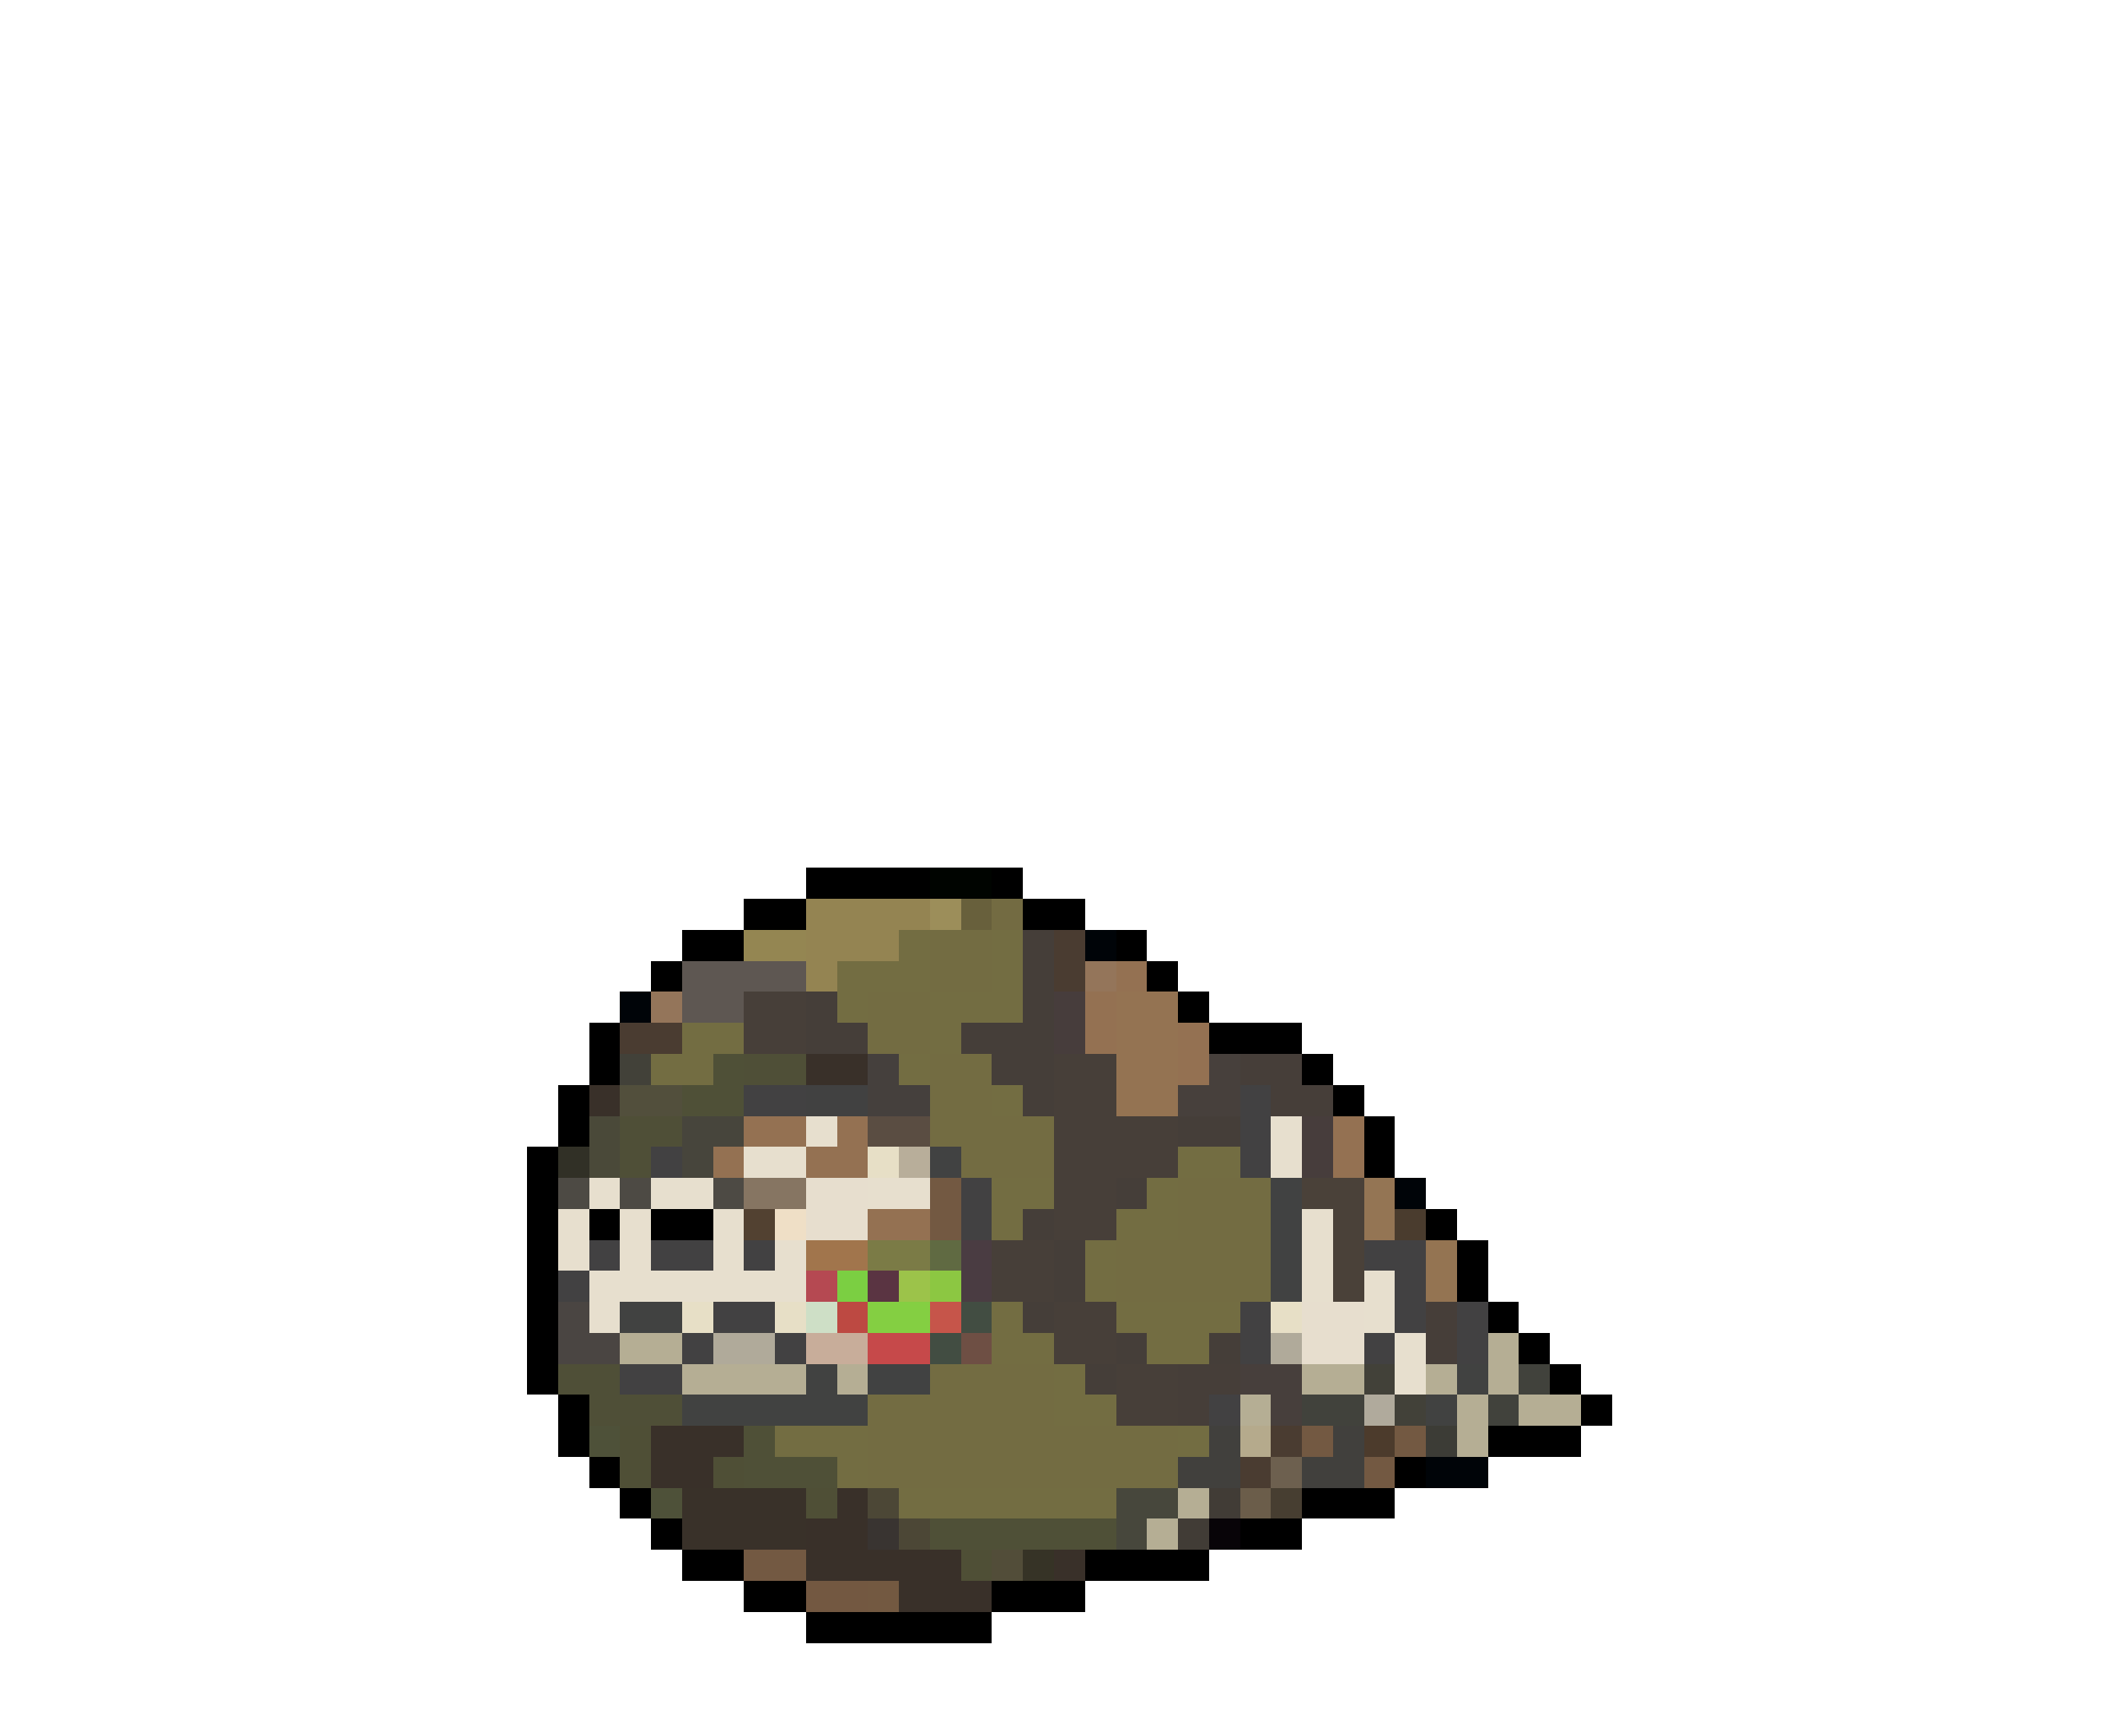 <svg xmlns="http://www.w3.org/2000/svg" viewBox="0 -0.5 68 56" shape-rendering="crispEdges">
<path stroke="#000000" d="M26 28h4M32 28h1M24 29h2M33 29h2M22 30h2M36 30h1M21 31h1M37 31h1M38 32h1M19 33h1M39 33h3M19 34h1M42 34h1M18 35h1M43 35h1M18 36h1M44 36h1M17 37h1M44 37h1M17 38h1M17 39h1M19 39h1M21 39h2M46 39h1M17 40h1M47 40h1M17 41h1M47 41h1M17 42h1M48 42h1M17 43h1M49 43h1M17 44h1M50 44h1M18 45h1M51 45h1M18 46h1M48 46h3M19 47h1M45 47h1M20 48h1M42 48h3M21 49h1M40 49h2M22 50h2M35 50h4M24 51h2M32 51h3M26 52h6" />
<path stroke="#000400" d="M30 28h2" />
<path stroke="#948452" d="M26 29h4M26 30h3M26 31h1" />
<path stroke="#9c8e5a" d="M30 29h1" />
<path stroke="#68603c" d="M31 29h1" />
<path stroke="#736b42" d="M32 29h1" />
<path stroke="#948652" d="M24 30h2" />
<path stroke="#736d42" d="M29 30h1M32 30h1M27 31h3M32 31h1M27 32h1M30 32h3M22 33h2M30 33h1M21 34h2M29 34h1M32 35h1M38 37h2M32 38h2M37 38h1M32 39h1M36 39h2M35 40h1M35 41h1M32 42h1M36 42h4M32 43h2M37 43h2M34 44h1M34 45h2M25 46h3M38 46h1M27 47h1M29 48h7" />
<path stroke="#736c42" d="M30 30h2M30 31h2M28 32h2M28 33h2M30 34h2M30 35h2M30 36h4M31 37h3M38 38h3M38 39h3M36 40h5M36 41h5M30 44h4M28 45h6M28 46h10M28 47h10" />
<path stroke="#453e39" d="M33 30h1M33 31h1M26 32h1M33 32h1M26 33h2M31 33h3M32 34h2M33 35h1M38 36h2M36 38h1M33 39h1M34 40h1M34 41h1M33 42h1M36 43h1M39 43h1M35 44h1" />
<path stroke="#4a3c31" d="M34 30h1M34 31h1M20 33h2M41 46h1M40 47h1" />
<path stroke="#000408" d="M35 30h1M20 32h1M45 38h1M46 47h2" />
<path stroke="#5e5752" d="M22 31h4M22 32h2" />
<path stroke="#94755a" d="M35 31h1M21 32h1" />
<path stroke="#947152" d="M36 31h1M35 32h1M35 33h1M38 33h1M38 34h1M24 36h2M27 36h1M43 36h1M23 37h1M26 37h2M43 37h1M28 39h2" />
<path stroke="#473f39" d="M24 32h2M24 33h2M34 34h2M34 35h2M34 36h4M34 37h4M34 38h2M34 39h2M32 40h2M32 41h2M34 42h2M34 43h2M36 44h2M36 45h2" />
<path stroke="#473d3c" d="M34 32h1M34 33h1M42 36h1M42 37h1" />
<path stroke="#947352" d="M36 32h2M36 33h2M36 34h2M36 35h2" />
<path stroke="#424139" d="M20 34h1M44 44h1M45 45h1" />
<path stroke="#4f5037" d="M23 34h1M22 35h2M24 46h1M24 47h3M30 49h6" />
<path stroke="#4f4f37" d="M24 34h2M20 36h2M20 37h1M18 44h2M19 45h3" />
<path stroke="#393029" d="M26 34h2M19 35h1M21 46h3M21 47h2M27 48h1M26 49h2M26 50h5M34 50h1M29 51h3" />
<path stroke="#45403d" d="M28 34h1M28 35h2" />
<path stroke="#47403c" d="M39 34h1M38 35h2" />
<path stroke="#463e39" d="M40 34h2M41 35h2M46 42h1M46 43h1M38 44h2M38 45h1" />
<path stroke="#524f3c" d="M20 35h2" />
<path stroke="#424142" d="M24 35h2M40 35h1M40 36h1M21 37h1M40 37h1M31 38h1M31 39h1M19 40h1M21 40h2M24 40h1M44 40h2M18 41h1M45 41h1M23 42h2M40 42h1M45 42h1M47 42h1M22 43h1M25 43h1M40 43h1M44 43h1M47 43h1M20 44h2M39 45h1" />
<path stroke="#414141" d="M26 35h2" />
<path stroke="#4a4939" d="M19 36h1M19 37h1" />
<path stroke="#47453c" d="M22 36h2M22 37h1" />
<path stroke="#e7dfce" d="M26 36h1M41 36h1M24 37h2M41 37h1M19 38h1M21 38h2M28 38h2M18 39h1M20 39h1M23 39h1M42 39h1M18 40h1M20 40h1M23 40h1M25 40h1M42 40h1M19 41h7M42 41h1M44 41h1M19 42h1M44 42h1M45 43h1M45 44h1" />
<path stroke="#5a4d42" d="M28 36h2" />
<path stroke="#313026" d="M18 37h1" />
<path stroke="#e7dfc6" d="M28 37h1M22 42h1M25 42h1M41 42h1" />
<path stroke="#b8ae9a" d="M29 37h1" />
<path stroke="#414242" d="M30 37h1M41 38h1M41 39h1M41 40h1M41 41h1M28 44h2" />
<path stroke="#4d4a44" d="M18 38h1M20 38h1M23 38h1" />
<path stroke="#867562" d="M24 38h2" />
<path stroke="#e7dece" d="M26 38h2M26 39h2M42 42h2M42 43h2" />
<path stroke="#735942" d="M30 38h1M30 39h1M42 46h1M45 46h1M44 47h1M24 50h2" />
<path stroke="#4a4139" d="M42 38h2M43 39h1M43 40h1M43 41h1" />
<path stroke="#947554" d="M44 38h1M44 39h1" />
<path stroke="#524131" d="M24 39h1" />
<path stroke="#efdfc6" d="M25 39h1" />
<path stroke="#4a3c2e" d="M45 39h1" />
<path stroke="#a1754c" d="M26 40h2" />
<path stroke="#7b7b46" d="M28 40h2" />
<path stroke="#606a42" d="M30 40h1" />
<path stroke="#4a3c42" d="M31 40h1M31 41h1" />
<path stroke="#947452" d="M46 40h1M46 41h1" />
<path stroke="#b54952" d="M26 41h1" />
<path stroke="#7bcf42" d="M27 41h1" />
<path stroke="#5a3442" d="M28 41h1" />
<path stroke="#9cc34a" d="M29 41h1" />
<path stroke="#8cc742" d="M30 41h1" />
<path stroke="#4a4542" d="M18 42h1M18 43h2" />
<path stroke="#414241" d="M20 42h2M26 44h1M47 44h1M22 45h6M46 45h1" />
<path stroke="#cedfc6" d="M26 42h1" />
<path stroke="#bd4942" d="M27 42h1" />
<path stroke="#84cf42" d="M28 42h2" />
<path stroke="#c6554a" d="M30 42h1" />
<path stroke="#424d42" d="M31 42h1M30 43h1" />
<path stroke="#b5ae94" d="M20 43h2M48 43h1M22 44h4M27 44h1M42 44h2M46 44h1M48 44h1M40 45h1M47 45h1M49 45h2M47 46h1M38 48h1M37 49h1" />
<path stroke="#b0aa9a" d="M23 43h2M41 43h1" />
<path stroke="#c8ad9a" d="M26 43h2" />
<path stroke="#c6494a" d="M28 43h2" />
<path stroke="#6e4f44" d="M31 43h1" />
<path stroke="#473f3c" d="M40 44h2M41 45h1" />
<path stroke="#41423c" d="M49 44h1M42 45h2M48 45h1" />
<path stroke="#b0aa9c" d="M44 45h1" />
<path stroke="#4e5139" d="M19 46h1M21 48h1" />
<path stroke="#4f4f36" d="M20 46h1M20 47h1M23 47h1M26 48h1M31 50h1" />
<path stroke="#41403d" d="M39 46h1M43 46h1M38 47h2M42 47h2" />
<path stroke="#b5aa8c" d="M40 46h1" />
<path stroke="#4c3b2c" d="M44 46h1" />
<path stroke="#3c3c36" d="M46 46h1" />
<path stroke="#6d604f" d="M41 47h1" />
<path stroke="#393129" d="M22 48h4M22 49h4" />
<path stroke="#4c4736" d="M28 48h1M29 49h1" />
<path stroke="#47473c" d="M36 48h2M36 49h1" />
<path stroke="#413c36" d="M39 48h1M38 49h1" />
<path stroke="#6b5d4a" d="M40 48h1" />
<path stroke="#473e31" d="M41 48h1" />
<path stroke="#393431" d="M28 49h1" />
<path stroke="#080408" d="M39 49h1" />
<path stroke="#524d39" d="M32 50h1" />
<path stroke="#363326" d="M33 50h1" />
<path stroke="#735841" d="M26 51h2" />
<path stroke="#735941" d="M28 51h1" />
</svg>